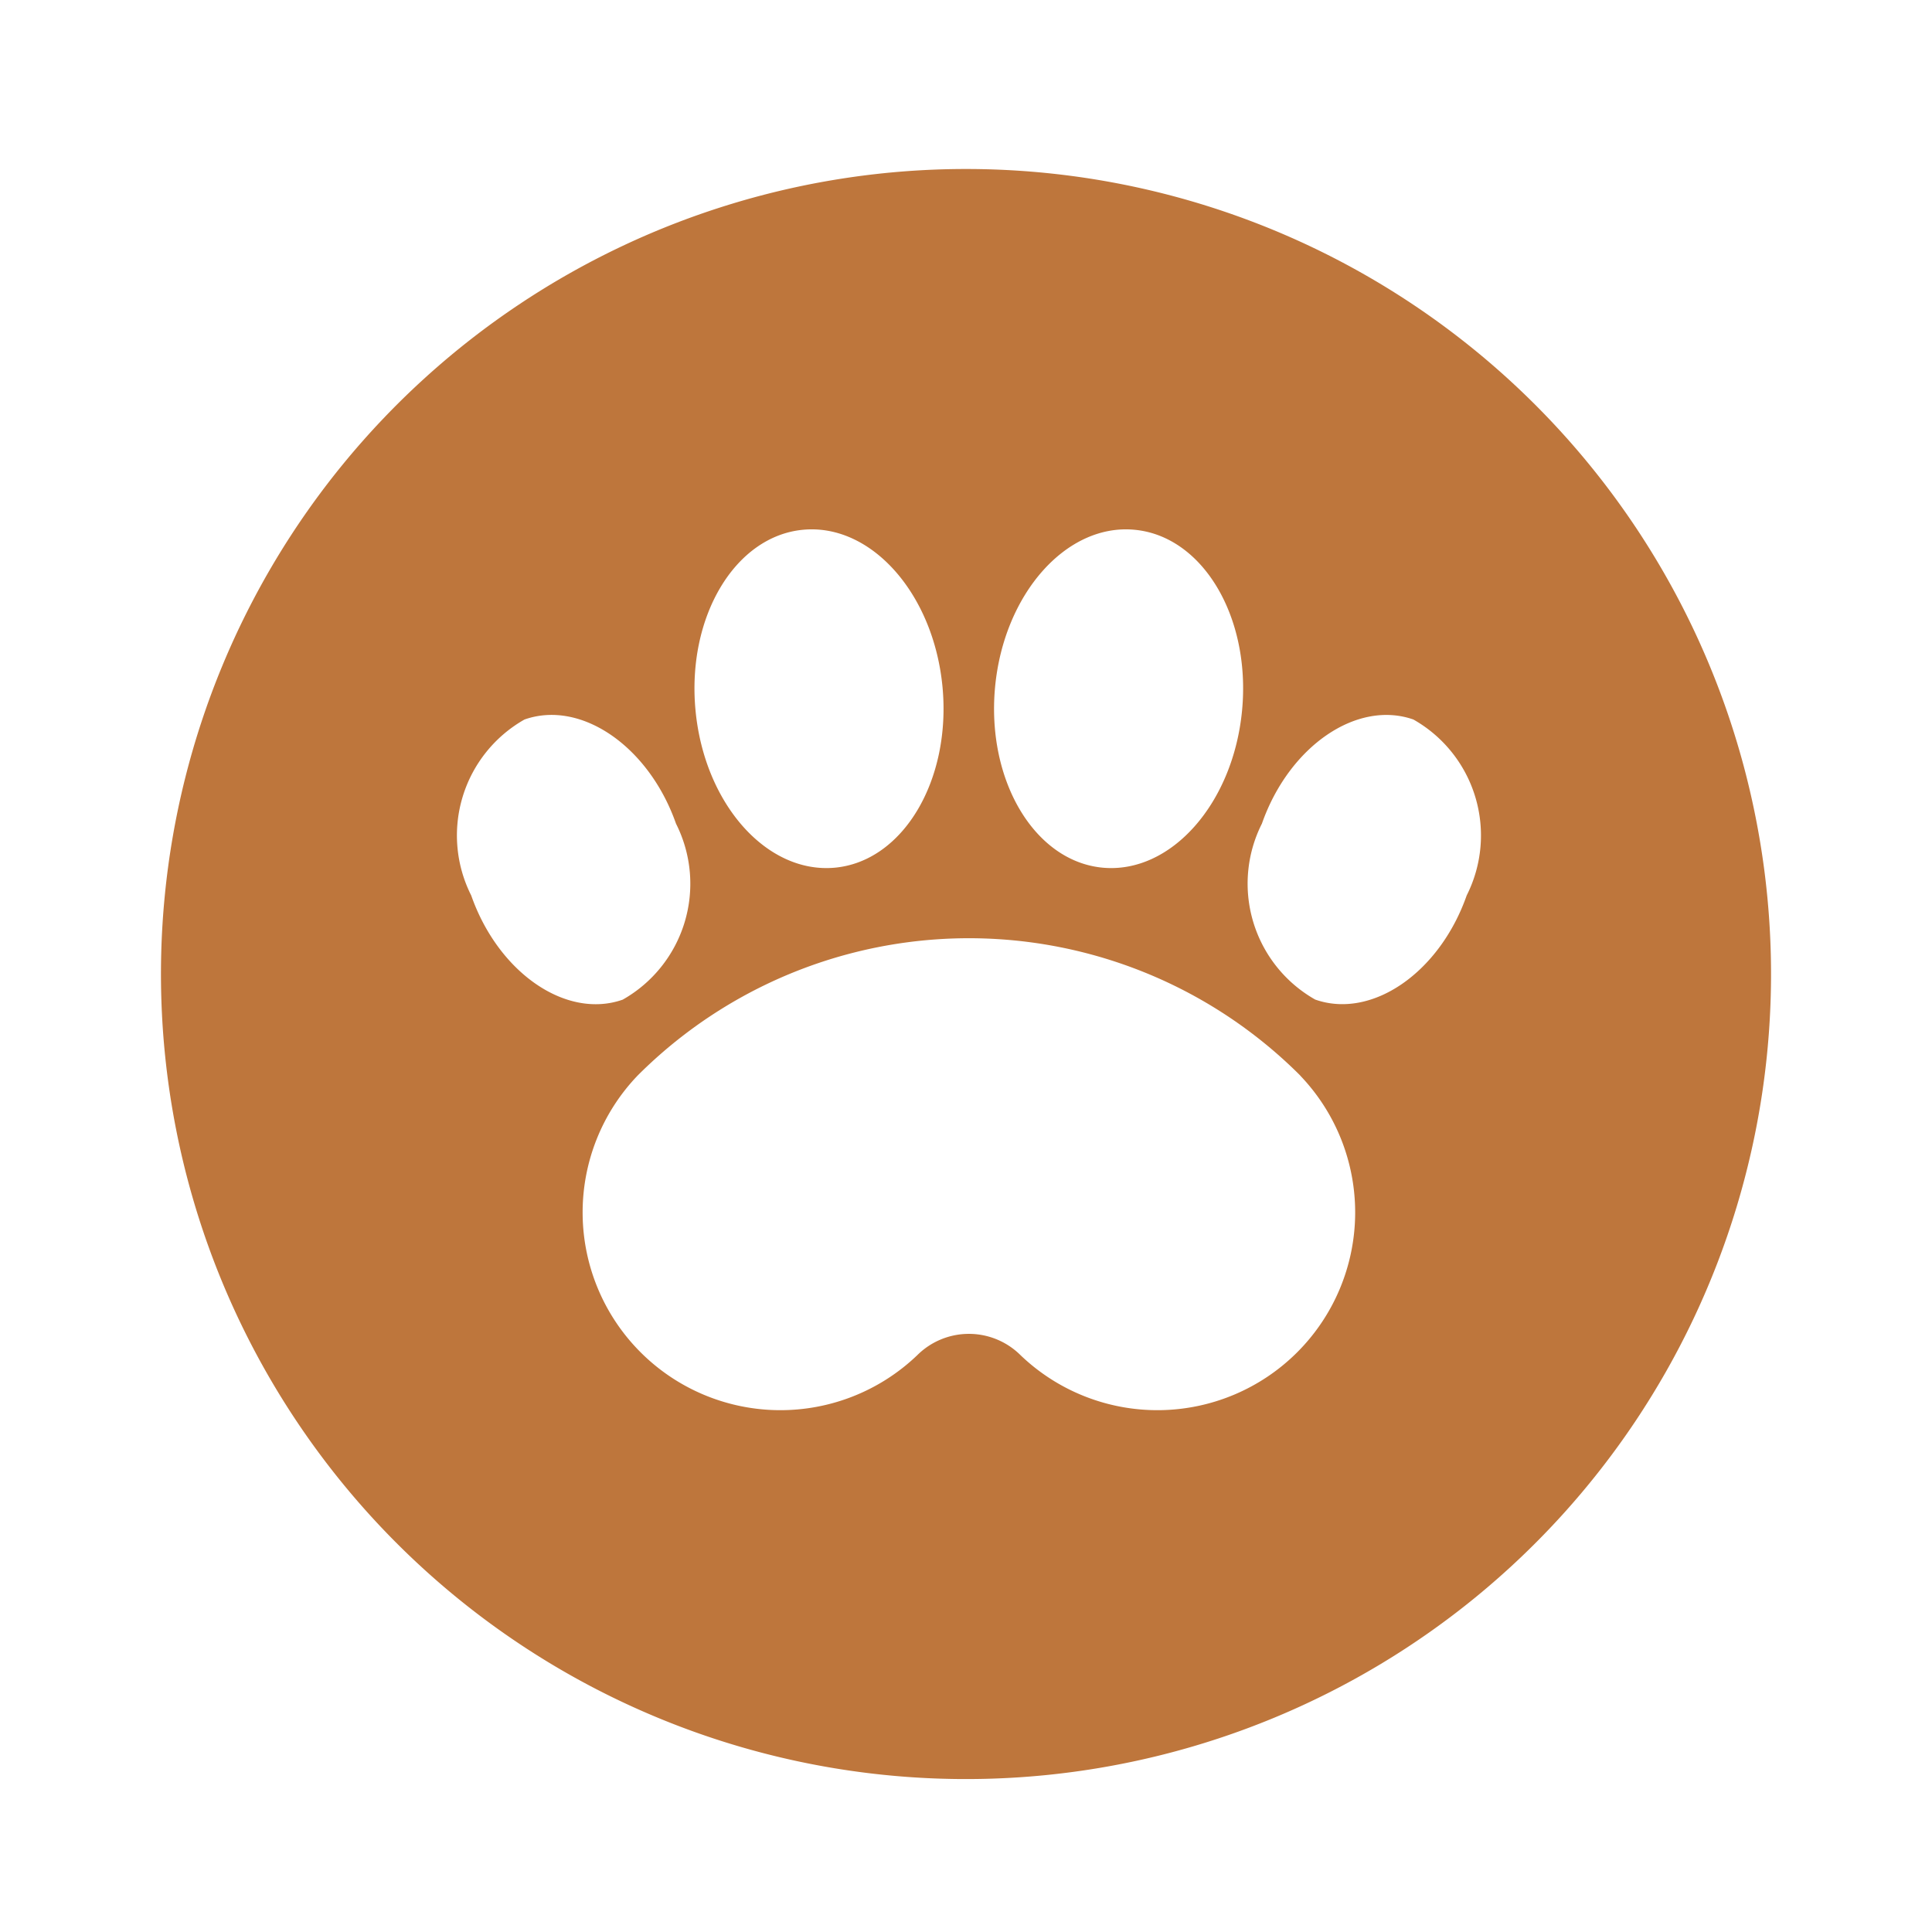 <!DOCTYPE svg PUBLIC "-//W3C//DTD SVG 1.1//EN" "http://www.w3.org/Graphics/SVG/1.1/DTD/svg11.dtd">
<!-- Uploaded to: SVG Repo, www.svgrepo.com, Transformed by: SVG Repo Mixer Tools -->
<svg fill="#be763c" width="243px" height="243px" viewBox="-1 0 19 19" xmlns="http://www.w3.org/2000/svg" class="cf-icon-svg" stroke="#be763c" stroke-width="0">
<g id="SVGRepo_bgCarrier" stroke-width="0"/>
<g id="SVGRepo_tracerCarrier" stroke-linecap="round" stroke-linejoin="round"/>
<g id="SVGRepo_iconCarrier">
<path d="M16.417 9.579A7.917 7.917 0 1 1 8.5 1.662a7.917 7.917 0 0 1 7.917 7.917zm-11.293.252A1.31 1.31 0 0 0 5.648 8.1c-.267-.76-.934-1.22-1.49-1.024a1.31 1.31 0 0 0-.524 1.73c.267.761.934 1.22 1.49 1.025zm6.664.747a4.606 4.606 0 0 0-6.518 0 1.945 1.945 0 0 0 2.75 2.75.72.72 0 0 1 1.017 0 1.945 1.945 0 0 0 2.75-2.75zM5.84 6.986c.087.918.7 1.61 1.372 1.547.67-.064 1.143-.86 1.057-1.777-.087-.917-.701-1.61-1.372-1.546-.67.063-1.144.859-1.057 1.776zm4.003 1.547c.671.063 1.285-.63 1.372-1.547.087-.917-.386-1.713-1.057-1.776-.67-.064-1.285.629-1.372 1.546-.086.918.387 1.713 1.057 1.777zM12.9 7.076c-.556-.195-1.223.263-1.49 1.024a1.31 1.31 0 0 0 .524 1.73c.556.196 1.223-.263 1.49-1.024a1.31 1.31 0 0 0-.524-1.73z"/>
</g>
</svg>